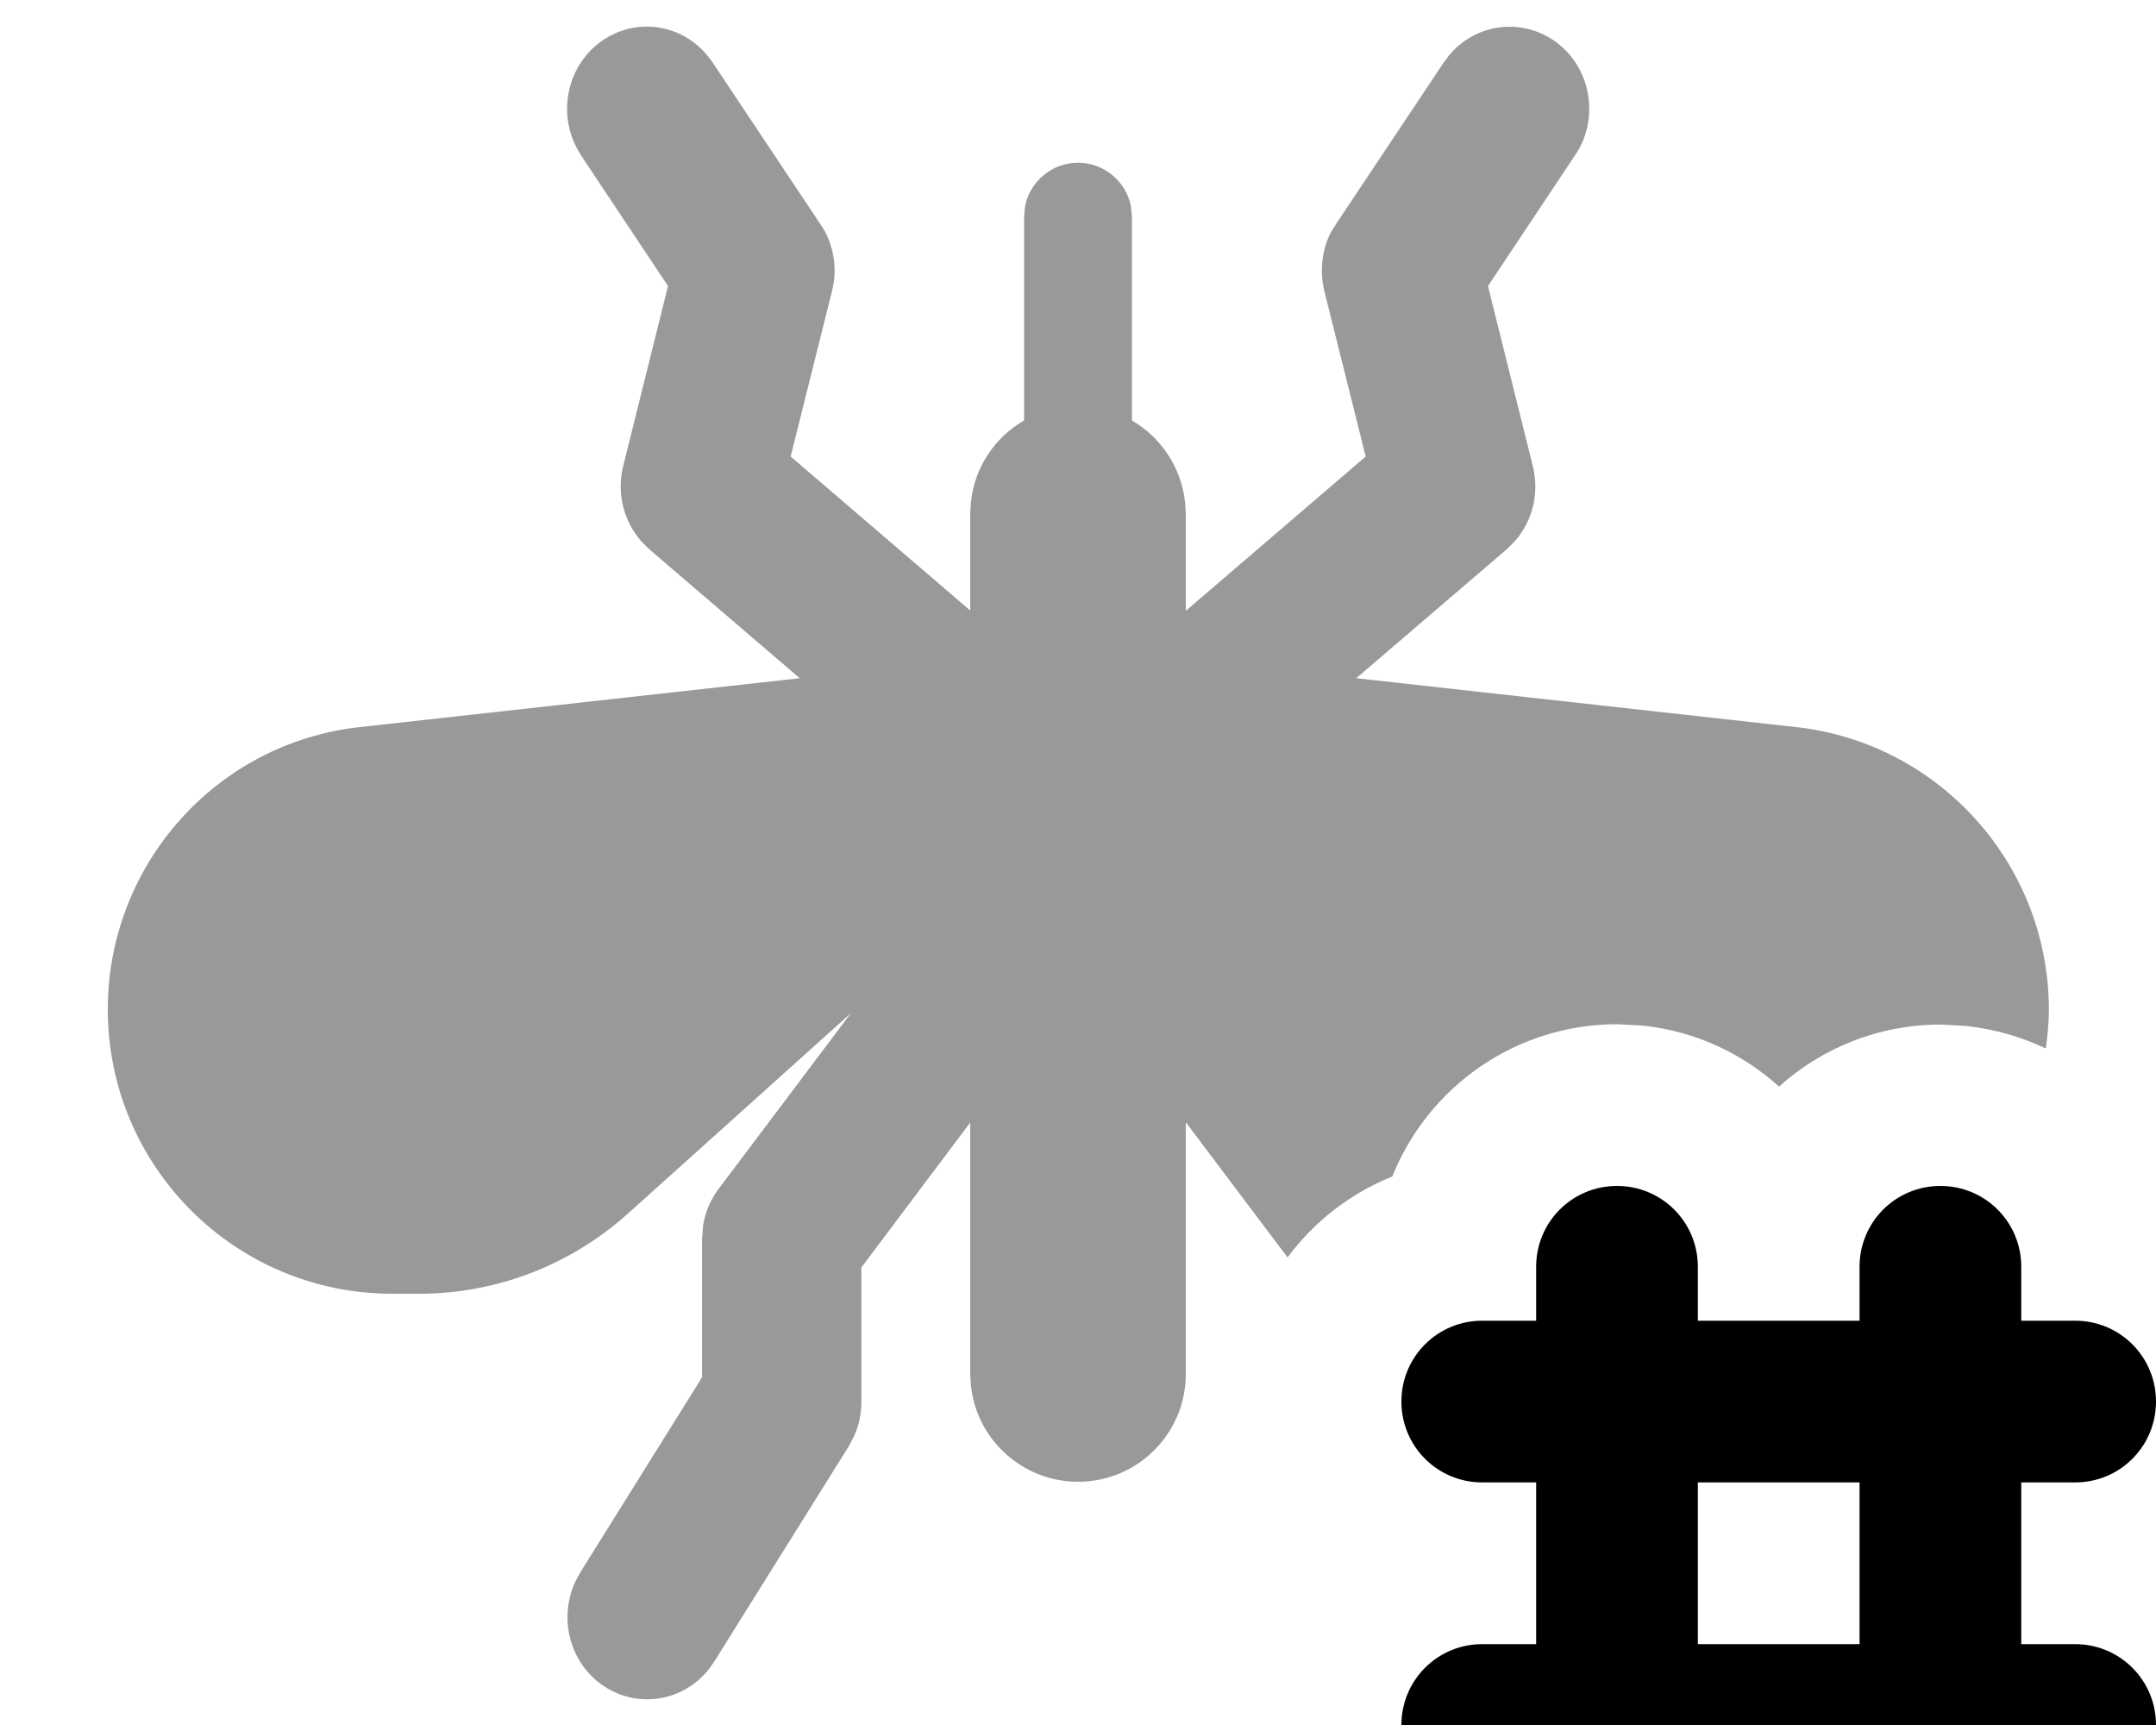 <svg xmlns="http://www.w3.org/2000/svg" viewBox="0 0 640 512"><!--! Font Awesome Pro 7.1.0 by @fontawesome - https://fontawesome.com License - https://fontawesome.com/license (Commercial License) Copyright 2025 Fonticons, Inc. --><path opacity=".4" fill="currentColor" d="M32 299.6c0 46.6 37.8 84.4 84.4 84.4l8.1 0c22.8 0 44.9-8.5 61.9-23.8l66.2-59.5-39.3 52.2c-2.4 3.2-4 7-4.6 10.9l-.3 4 0 41-36.2 58-1.2 2.2c-5.4 11-2 24.7 8.3 31.5 10.3 6.8 23.8 4.4 31.3-5.3l1.4-2 40-64 1.6-3.1c1.4-3.1 2.1-6.6 2.1-10.1l0-39.8 32.3-43 0 74.6 .2 3.3c1.6 16.1 15.3 28.7 31.8 28.7 17.7 0 32-14.3 32-32l0-74.7 30.2 40.1c7.9-10.6 18.6-19 31.1-24 10.6-26.5 36.5-45.2 66.8-45.2l7.4 .4c15.6 1.6 29.6 8.2 40.6 18.1 12.7-11.4 29.5-18.4 48-18.4l7.4 .4c8.4 .9 16.4 3.2 23.8 6.7 .5-3.8 .9-7.6 .9-11.5 0-43-32.4-79.2-75.1-83.9l-130.5-14.5 44.7-38.3 2.4-2.4c5.3-6 7.3-14.4 5.3-22.3l-13.3-53.4 25.9-38.9 1.3-2.1c5.7-10.8 2.7-24.6-7.4-31.7-10.1-7.1-23.7-5.1-31.4 4.3l-1.5 2-32 48-1.4 2.2c-2.8 5.3-3.5 11.6-2.1 17.6l12.3 49.2-53.4 45.8 0-28.9-.2-3.2c-1.1-10.5-7.2-19.4-15.8-24.4l0-60.5-.3-3.2c-1.5-7.3-8-12.8-15.7-12.8-7.7 0-14.2 5.5-15.7 12.8l-.3 3.2 0 60.5c-8.7 5-14.8 14-15.8 24.4l-.2 3.2 0 28.8-53.3-45.7 12.3-49.2c1.5-5.9 .7-12.2-2.1-17.6l-1.4-2.2-32-48-1.5-2c-7.7-9.4-21.3-11.5-31.4-4.3-10.1 7.1-13.1 20.9-7.4 31.7l1.2 2.1 25.9 38.9-13.3 53.4c-2 8 .1 16.3 5.3 22.3l2.4 2.4 44.7 38.3-130.5 14.5C64.3 220.4 32 256.6 32 299.6z"/><path fill="currentColor" d="M576 352c13.3 0 24 10.7 24 24l0 16 16 0c13.3 0 24 10.7 24 24s-10.7 24-24 24l-16 0 0 48 16 0c13.3 0 24 10.7 24 24s-10.7 24-24 24l-16 0 0 16-.1 2.5C598.6 566.6 588.4 576 576 576s-22.6-9.4-23.9-21.5l-.1-2.5 0-16-48 0 0 16-.1 2.5C502.6 566.6 492.4 576 480 576s-22.6-9.4-23.9-21.5l-.1-2.5 0-16-16 0c-13.3 0-24-10.7-24-24s10.7-24 24-24l16 0 0-48-16 0c-13.3 0-24-10.7-24-24s10.7-24 24-24l16 0 0-16c0-13.3 10.7-24 24-24s24 10.7 24 24l0 16 48 0 0-16c0-13.3 10.7-24 24-24zm-72 88l0 48 48 0 0-48-48 0z"/></svg>
